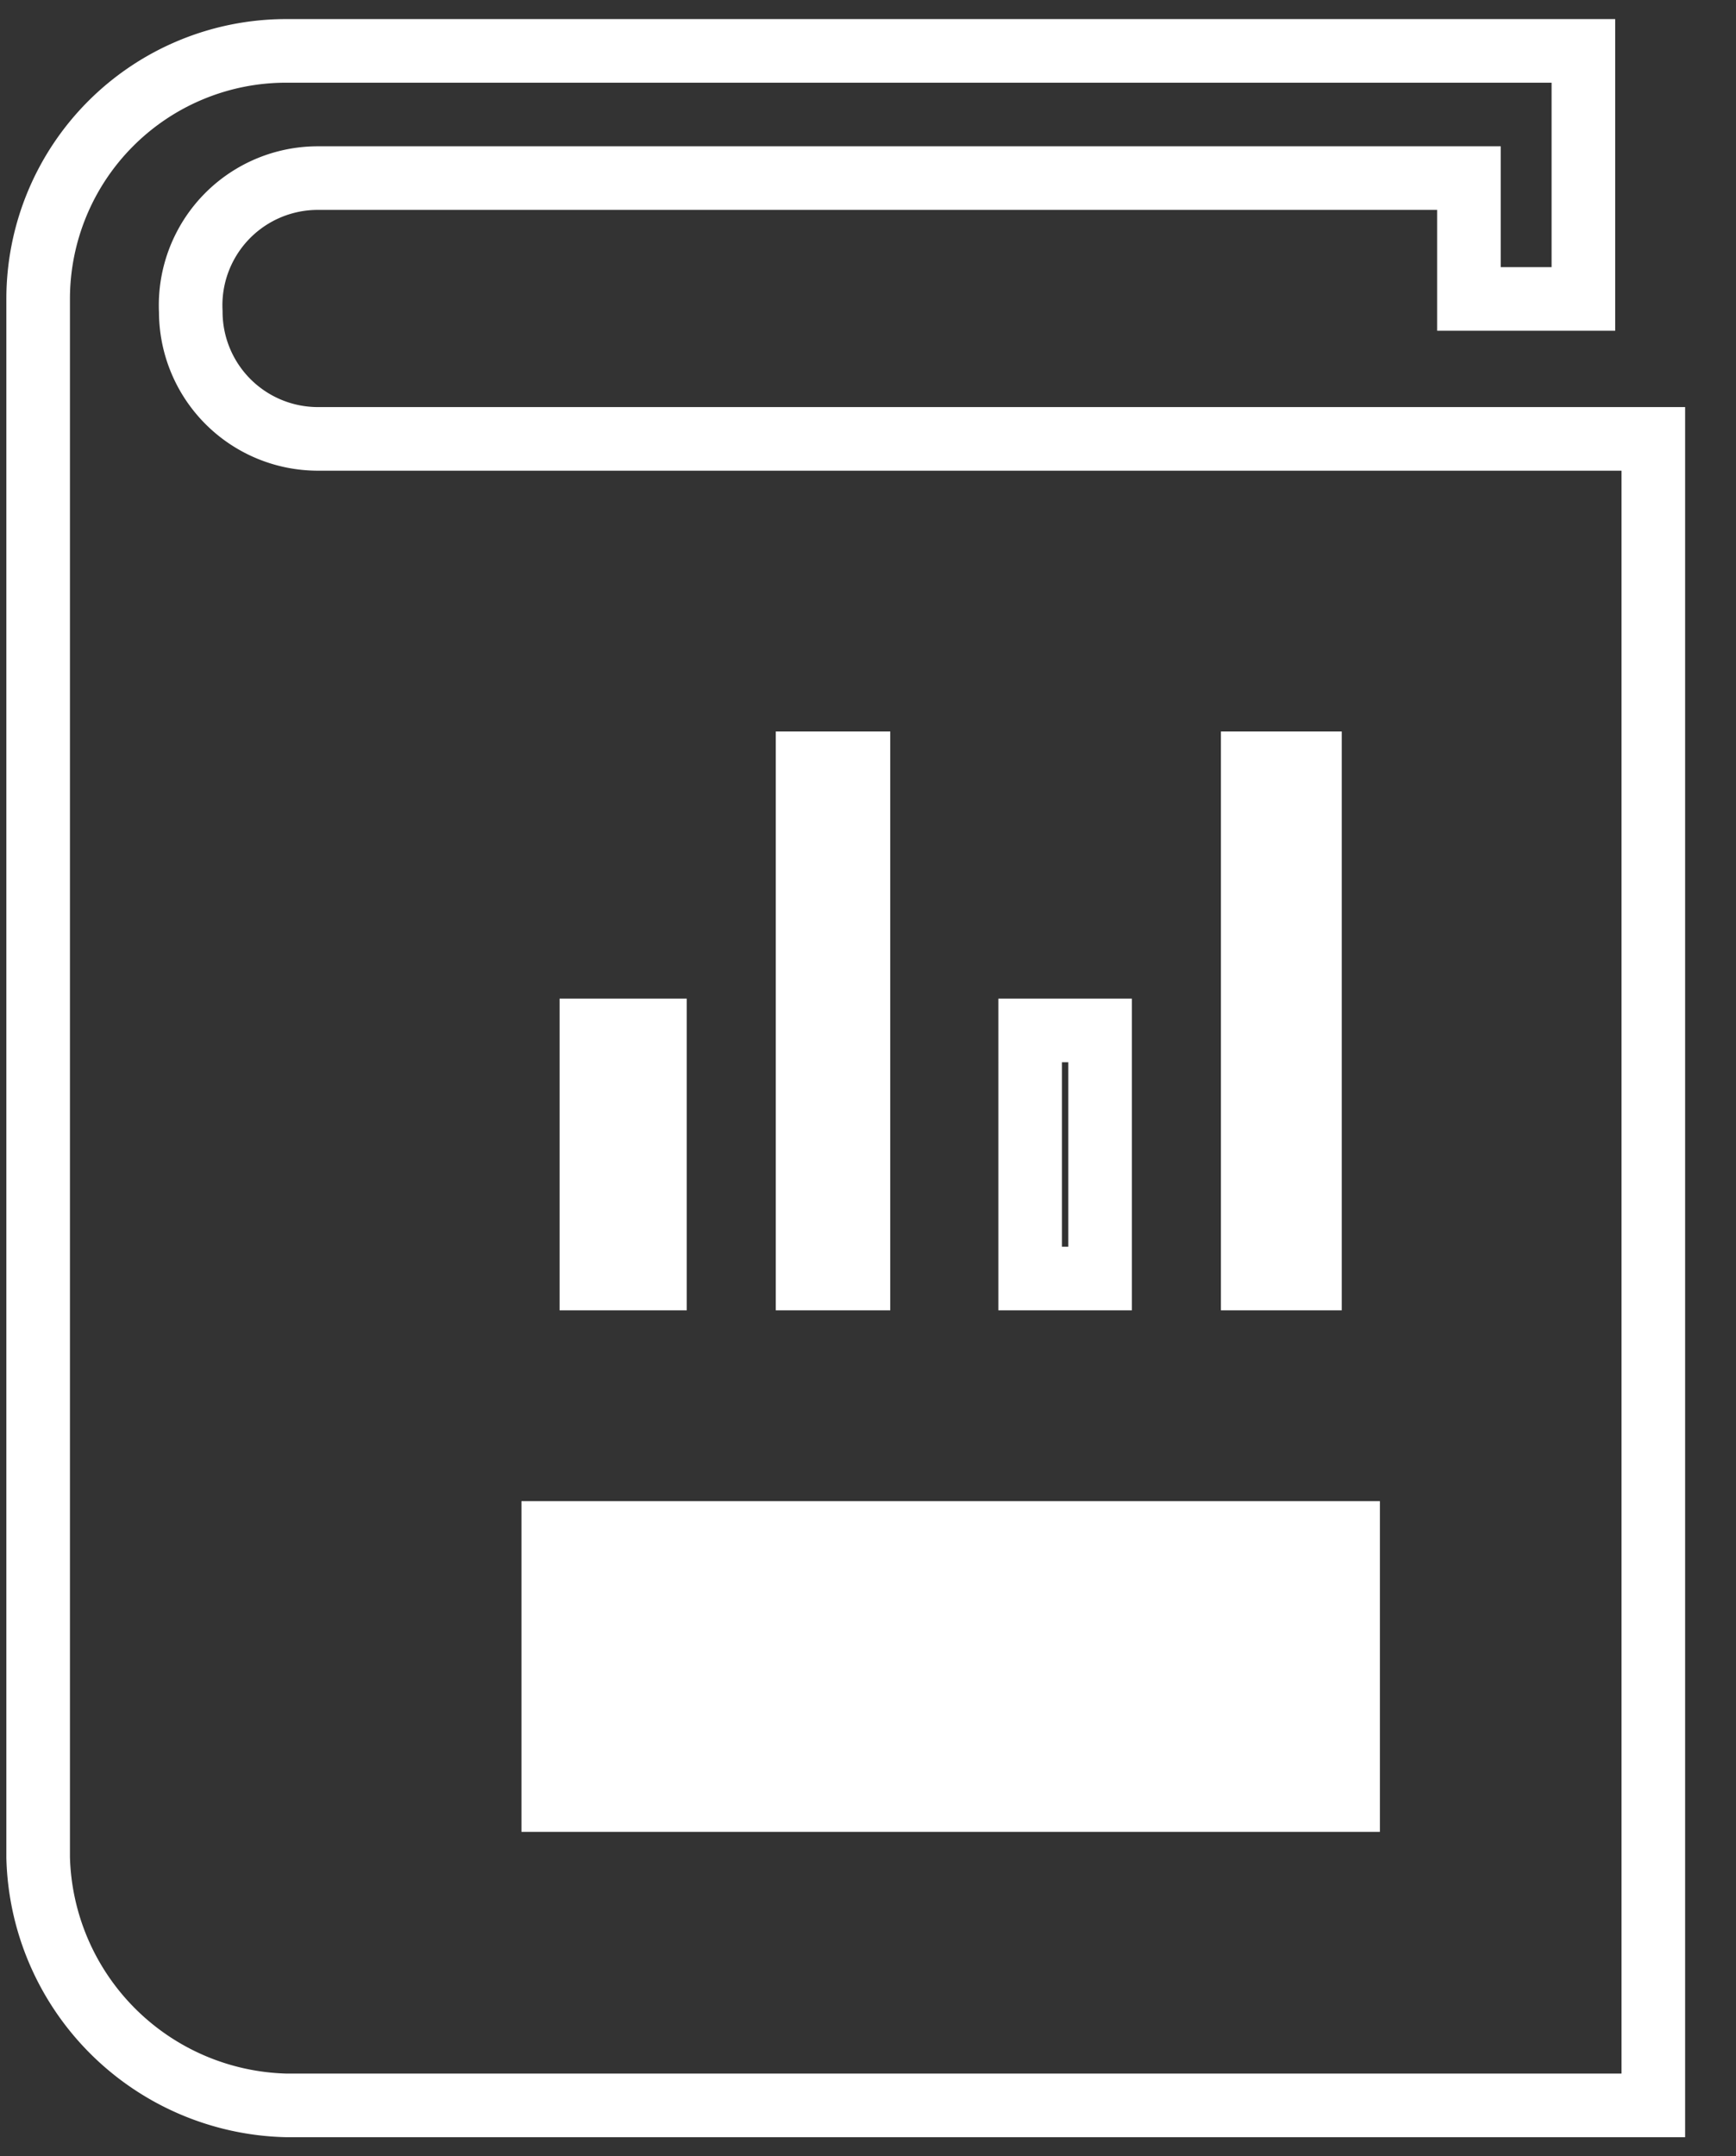 <svg xmlns="http://www.w3.org/2000/svg" viewBox="0 0 27.3 33.9"><rect x="0" y="0" width="27.3" height="33.9" fill="#333333" stroke="none"/><defs><style>.cls-1{fill:none;}.cls-1,.cls-2{stroke:#fff;stroke-miterlimit:10;}.cls-2{fill:#fff;}</style></defs><title>icono_reporte_blanco</title><g id="ELEMENTS"><path class="cls-1" d="M5,6.9a2,2,0,0,1-2-2A2,2,0,0,1,5,2.8H23.1V4.7h1.8V.8H4.5A3.9,3.9,0,0,0,.6,4.7V29.2a4,4,0,0,0,3.9,3.9H26V6.9ZM19.7,12h.9v8.1h-.9Zm-3.5,4.2h1.1v3.9H16.2ZM12.7,12h.8v8.1h-.8ZM9.3,16.2h1v3.9h-1ZM21.2,28.3H8.7V24.1H21.2Z"/><rect class="cls-2" x="9" y="24.3" width="12" height="3.61"/></g></svg>
